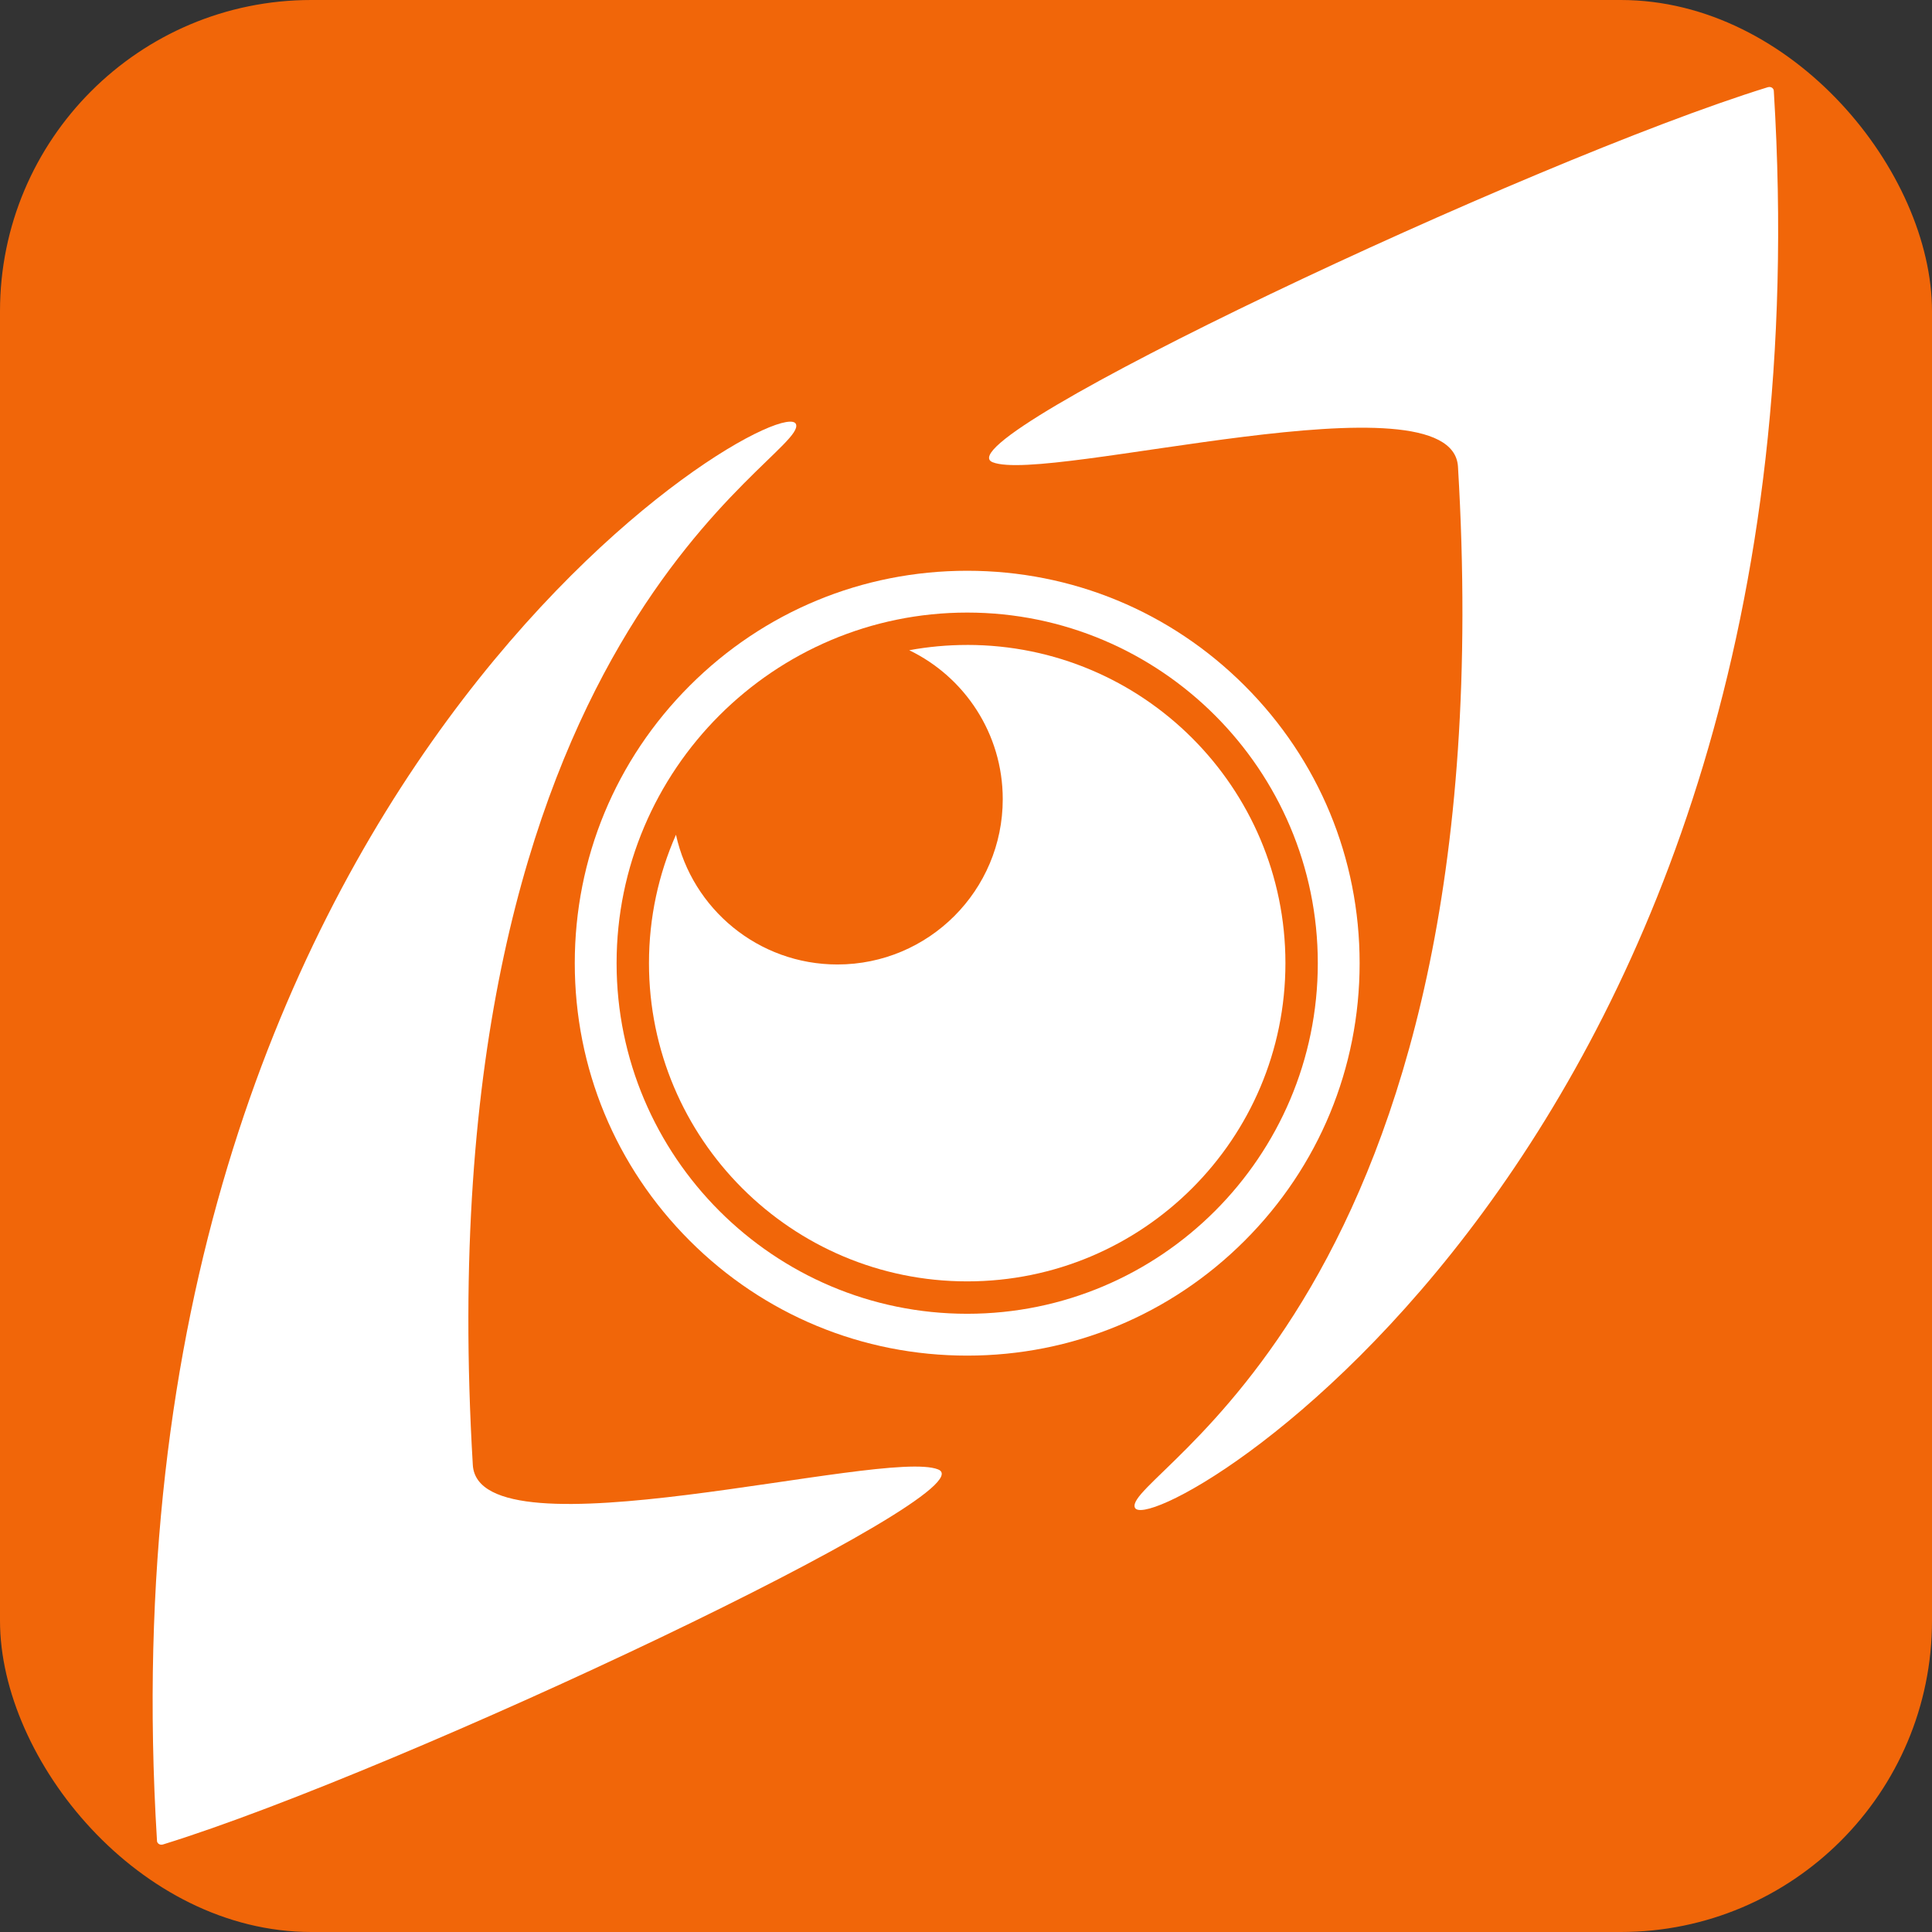 <?xml version="1.0" encoding="UTF-8"?><svg id="_レイヤー_1" xmlns="http://www.w3.org/2000/svg" viewBox="0 0 1080 1080"><rect x="0" y="0" width="1080" height="1080" fill="#333333" stroke="none"/><defs><style>.cls-1{fill:#fff;}.cls-2{fill:#f16609;}</style></defs><rect class="cls-2" width="1080" height="1080" rx="174" ry="174"/><path class="cls-1" d="M540.67,757.8c-58.6,0-113.69-22.82-155.12-64.25-41.43-41.43-64.25-96.52-64.25-155.12s22.82-113.69,64.25-155.12c41.43-41.43,96.52-64.25,155.12-64.25s113.69,22.82,155.12,64.25c41.43,41.43,64.25,96.52,64.25,155.12s-22.82,113.69-64.25,155.12c-41.43,41.43-96.52,64.25-155.12,64.25Zm0-415.37c-108.07,0-195.99,87.92-195.99,195.99s87.92,195.99,195.99,195.99,195.99-87.92,195.99-195.99-87.92-195.99-195.99-195.99Z"/><path class="cls-1" d="M540.67,360.53c-11.07,0-21.89,1.02-32.4,2.95,30.93,14.94,52.27,46.61,52.27,83.26,0,51.04-41.38,92.41-92.41,92.41-44.21,0-81.16-31.04-90.26-72.52-9.7,21.96-15.09,46.24-15.09,71.78,0,98.25,79.65,177.89,177.89,177.89s177.89-79.65,177.89-177.89-79.65-177.89-177.89-177.89Z"/><path class="cls-1" d="M524.47,821.44c-30.24-12.24-256.97,50.91-260.16-2.5-27.81-466.14,187.03-562.78,180.68-581.74-7.4-22.08-393.5,199.46-357.26,791.27,.02,.27,.04,.53,.06,.8,.05,.69,1,2.34,3.21,1.83,.21-.05,.41-.13,.62-.19,132.5-41.04,463.43-197.09,432.84-209.47Z"/><path class="cls-1" d="M554.86,258.38c30.24,12.24,256.97-50.91,260.16,2.5,27.81,466.14-187.03,562.78-180.68,581.74,7.4,22.08,393.5-199.46,357.26-791.27-.02-.27-.04-.53-.06-.8-.05-.69-1-2.34-3.21-1.83-.21,.05-.41,.13-.62,.19-132.5,41.04-463.43,197.09-432.84,209.47Z"/></svg>